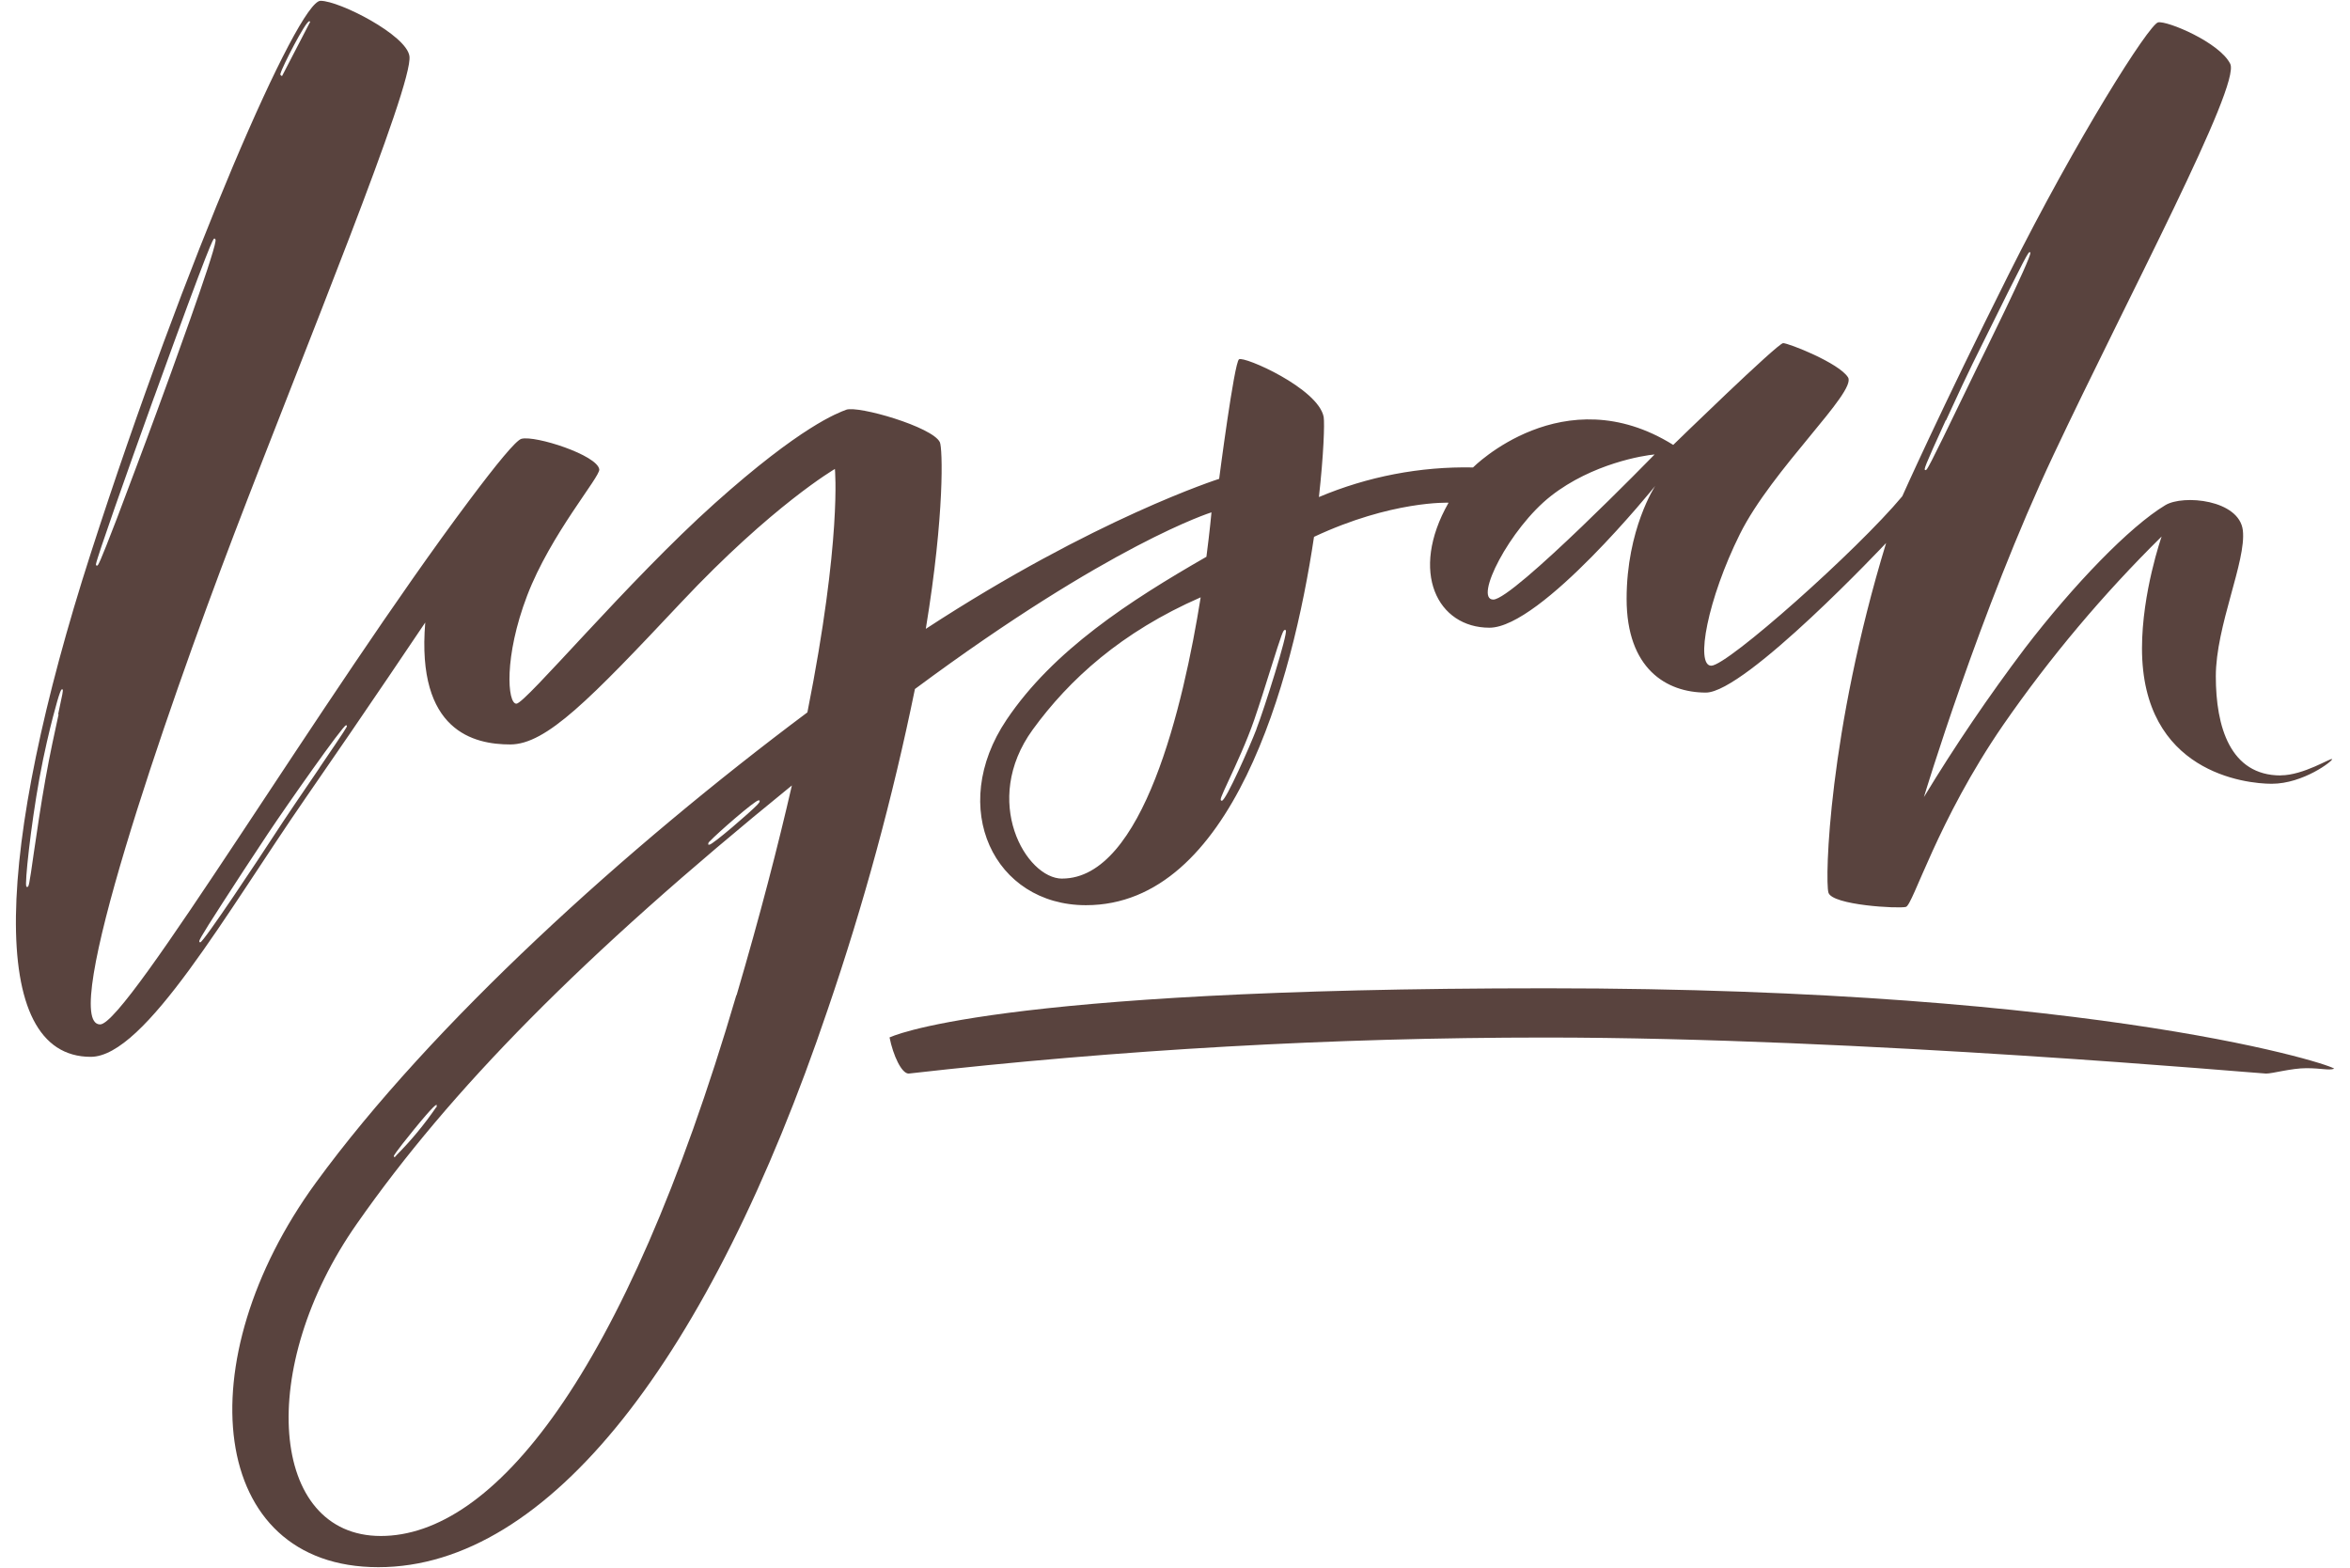 <?xml version="1.0" encoding="UTF-8"?><svg id="Layer_1" xmlns="http://www.w3.org/2000/svg" width="493" height="329" xmlns:xlink="http://www.w3.org/1999/xlink" viewBox="0 0 493 329"><defs><style>.cls-1{fill:none;}.cls-2{clip-path:url(#clippath);}.cls-3{fill:#59433e;}</style><clipPath id="clippath"><rect class="cls-1" x="3.34" y=".17" width="486.33" height="328.59"/></clipPath></defs><g class="cls-2"><path class="cls-3" d="m186.62,217.65c.76,3.78,2.52,7.56,4,7.56,44.35-5.03,88.94-7.55,133.57-7.56,66.16,0,149.83,7.56,151.21,7.56s5.3-1.13,8.45-1.13,4.66.5,5.79.13c1.13-.37-47.75-16.89-165.2-16.89s-137.86,10.33-137.86,10.33"/><path class="cls-3" d="m478.46,162.67c-10.59,0-13.61-10.2-13.61-20.79s6.42-24.19,5.67-30.62c-.75-6.43-12.48-7.56-16.26-5.29-7.45,4.47-19.23,16.66-29.49,30.05-7.57,10.03-14.64,20.44-21.16,31.19,0,0,11.71-38.94,27.21-71.83,15.5-32.89,39.32-77.49,37.05-82-2.27-4.51-13.23-9.07-15.12-8.69-1.89.38-17,24.19-31.38,52.92s-22.3,46.5-22.3,46.5c-9.45,11.34-36.67,35.54-40.07,35.54s-.76-14,6-27.6c6.76-13.6,24.58-29.87,22.69-32.89-1.89-3.02-12.48-7.18-13.61-7.18s-23.06,21.35-23.06,21.35c-23.06-14.36-42,4.73-42,4.73-11.09-.22-22.11,1.9-32.33,6.21,1-9,1.21-15.37,1-16.8-1.14-6-16.76-12.85-17.77-12.09-1.01.76-4.16,25.07-4.16,25.07,0,0-26,8.26-61.54,31.47,4-24.32,3.51-37.95,2.95-39.15-1.52-3.22-17.2-7.75-19.66-6.81-1.77.68-9.45,3.41-27.6,19.66-18.15,16.25-39.69,42-41.58,42s-2.65-9.83,2.26-22.68,15.32-24.91,15.13-26.46c-.38-3-13.42-7.18-16.32-6.43-1.16.3-5.23,5.29-10.9,12.85-30.67,40.9-71.83,110-77.5,110-8.7,0,13.48-64.51,28.1-102.82,14.62-38.31,37.69-94.32,36.79-100.32-.63-4.41-14.68-11.59-18.65-11.59-4.71,0-28.23,53.93-48.21,115.93-19.98,62-21.85,105.6,0,105.6,11.41,0,28.58-30.45,45.18-54.44,12.95-18.7,25-36.67,25-36.67-1.89,22.87,10.27,25.58,17.83,25.58s16.69-9.41,35.85-29.79,32.26-28,32.26-28c0,0,1.48,14.62-5.77,51.06-37.92,28.35-78.77,65.3-103.1,98.64-27.23,37.33-22.69,80.68,13.09,80.68s69.52-43.85,94.26-116.94c7.54-22.01,13.65-44.48,18.31-67.28,41.16-30.54,62.21-37.06,62.21-37.06,0,0-.32,3.64-1.06,9.32-16.15,9.27-32.11,19.61-41.91,34.16-12.47,18.52-2.64,38.93,16.64,38.93,30.58,0,43.31-46.84,47.84-77.27,16.33-7.65,28.23-7.16,28.23-7.16-8.32,14.62-2.27,26.22,8.57,26.22s34.78-29.74,34.78-29.74c0,0-6,9.07-6,23.69s8.32,19.66,16.63,19.66,37.81-31.38,37.81-31.38c-12.1,39.69-12.86,70.69-12.1,73.34.76,2.65,14.74,3.4,16.25,3,1.51-.4,6.56-18.05,20.42-38.18,9.82-14.18,20.95-27.41,33.23-39.52,0,0-4.12,11.73-4.12,23.45,0,26.05,21.74,28.42,27.21,28.42,6.62,0,12.89-4.84,12.67-5.17s-6,3.4-10.77,3.4m-70.21-74.49c2.46-5.37,4.95-10.65,5.53-11.79.29-.57,1.12-2.25,2.21-4.47,9.37-19,9.53-19,9.79-19h.05l.09.05v.09c.31.91-10.77,23.27-10.88,23.5-.44.87-1.53,3.12-2.91,6-7.76,16.07-7.89,16.07-8.16,16.07h-.12c-.23-.15-.35-.23,4.32-10.42M58.89,15.32c.28-1.21,5.2-10.87,6-10.87l.19.1-.1.2-5.71,11.01-.1.19-.2-.1c-.21-.11-.15-.39-.12-.49m-26.49,67.89c12-33.2,12.39-33.2,12.6-33.2h.06c.25.07.21.4.19.56-.4,3.2-9.55,28.26-12.35,35.87-2.93,8-6,16.06-8.29,22.17-3.84,10-4,10-4.21,10h-.06c-.08,0-.2-.09-.16-.33.2-1.36,6.3-18.69,12.22-35.1m-20.07,66.64c-.77,3.54-1.84,8.39-2.74,13.48-1,5.55-1.83,11.36-2.46,15.6-1,7.11-1.06,7.11-1.38,7.11h-.11l-.07-.08c-.39-.47.92-12.66,2.74-22.7,1-5.52,2.2-10.41,2.83-12.84,1.52-5.83,1.76-5.83,1.93-5.83h.11v.08c.13.2,0,.73-.94,5.16m54.88,11.16c-3.19,4.67-7.15,10.48-9.87,14.67-2.52,3.88-14.51,22-15.19,22h-.09l-.06-.06c-.2-.17-.3-.26,4.77-8.12,2.62-4.08,6.2-9.54,9.56-14.6,3.89-5.85,15.74-22.73,16.37-22.73h.12l.08.06v.09c0,.2-.14.52-5.71,8.69m81.9,15.43c1.43-1.56,9.41-8.53,10.16-8.53h.24v.2c0,.14-.07.28-.49.73-1.45,1.52-9.35,8.36-10.05,8.36h-.23v-.2c0-.11,0-.23.36-.57m-66.34,66.14c0-.41,3.51-4.72,4.21-5.58,4.25-5.21,4.64-5.21,4.79-5.21v.43l-.11.08c-2.48,3.62-5.28,7-8.38,10.11-.04.05-.07.11-.1.17h-.13v.2h-.1l-.07-.06-.07-.08v-.09l-.04.03Zm71.87-33.8c-23.69,80.68-51.24,113.45-74.59,113.45s-26.21-35.29-5-65.53c19.58-28,47-56,91.24-91.92-2.89,12.6-6.65,27.19-11.6,44m68.3-24.45c-7.56,0-17.07-16.25-6.18-31.25,7.65-10.52,18.59-20.48,35.24-27.76-3.63,22.71-12.09,59-29.06,59m40.76-31.34c-1.35,3.52-6.41,15-7.24,15h-.14c-.29-.2-.18-.52,1.58-4.31,1.49-3.21,3.74-8.05,5.33-12.64,1.16-3.38,2.37-7.23,3.43-10.62,2.4-7.64,2.65-8.25,3-8.25h.13l.07.09c.45.69-4.46,16.3-6.18,20.73m49.71-27.19c-4.15,0,3.41-14.94,12.1-21.74s19.47-8.51,21.74-8.7c0,0-29.68,30.44-33.84,30.44Z"/></g></svg>
